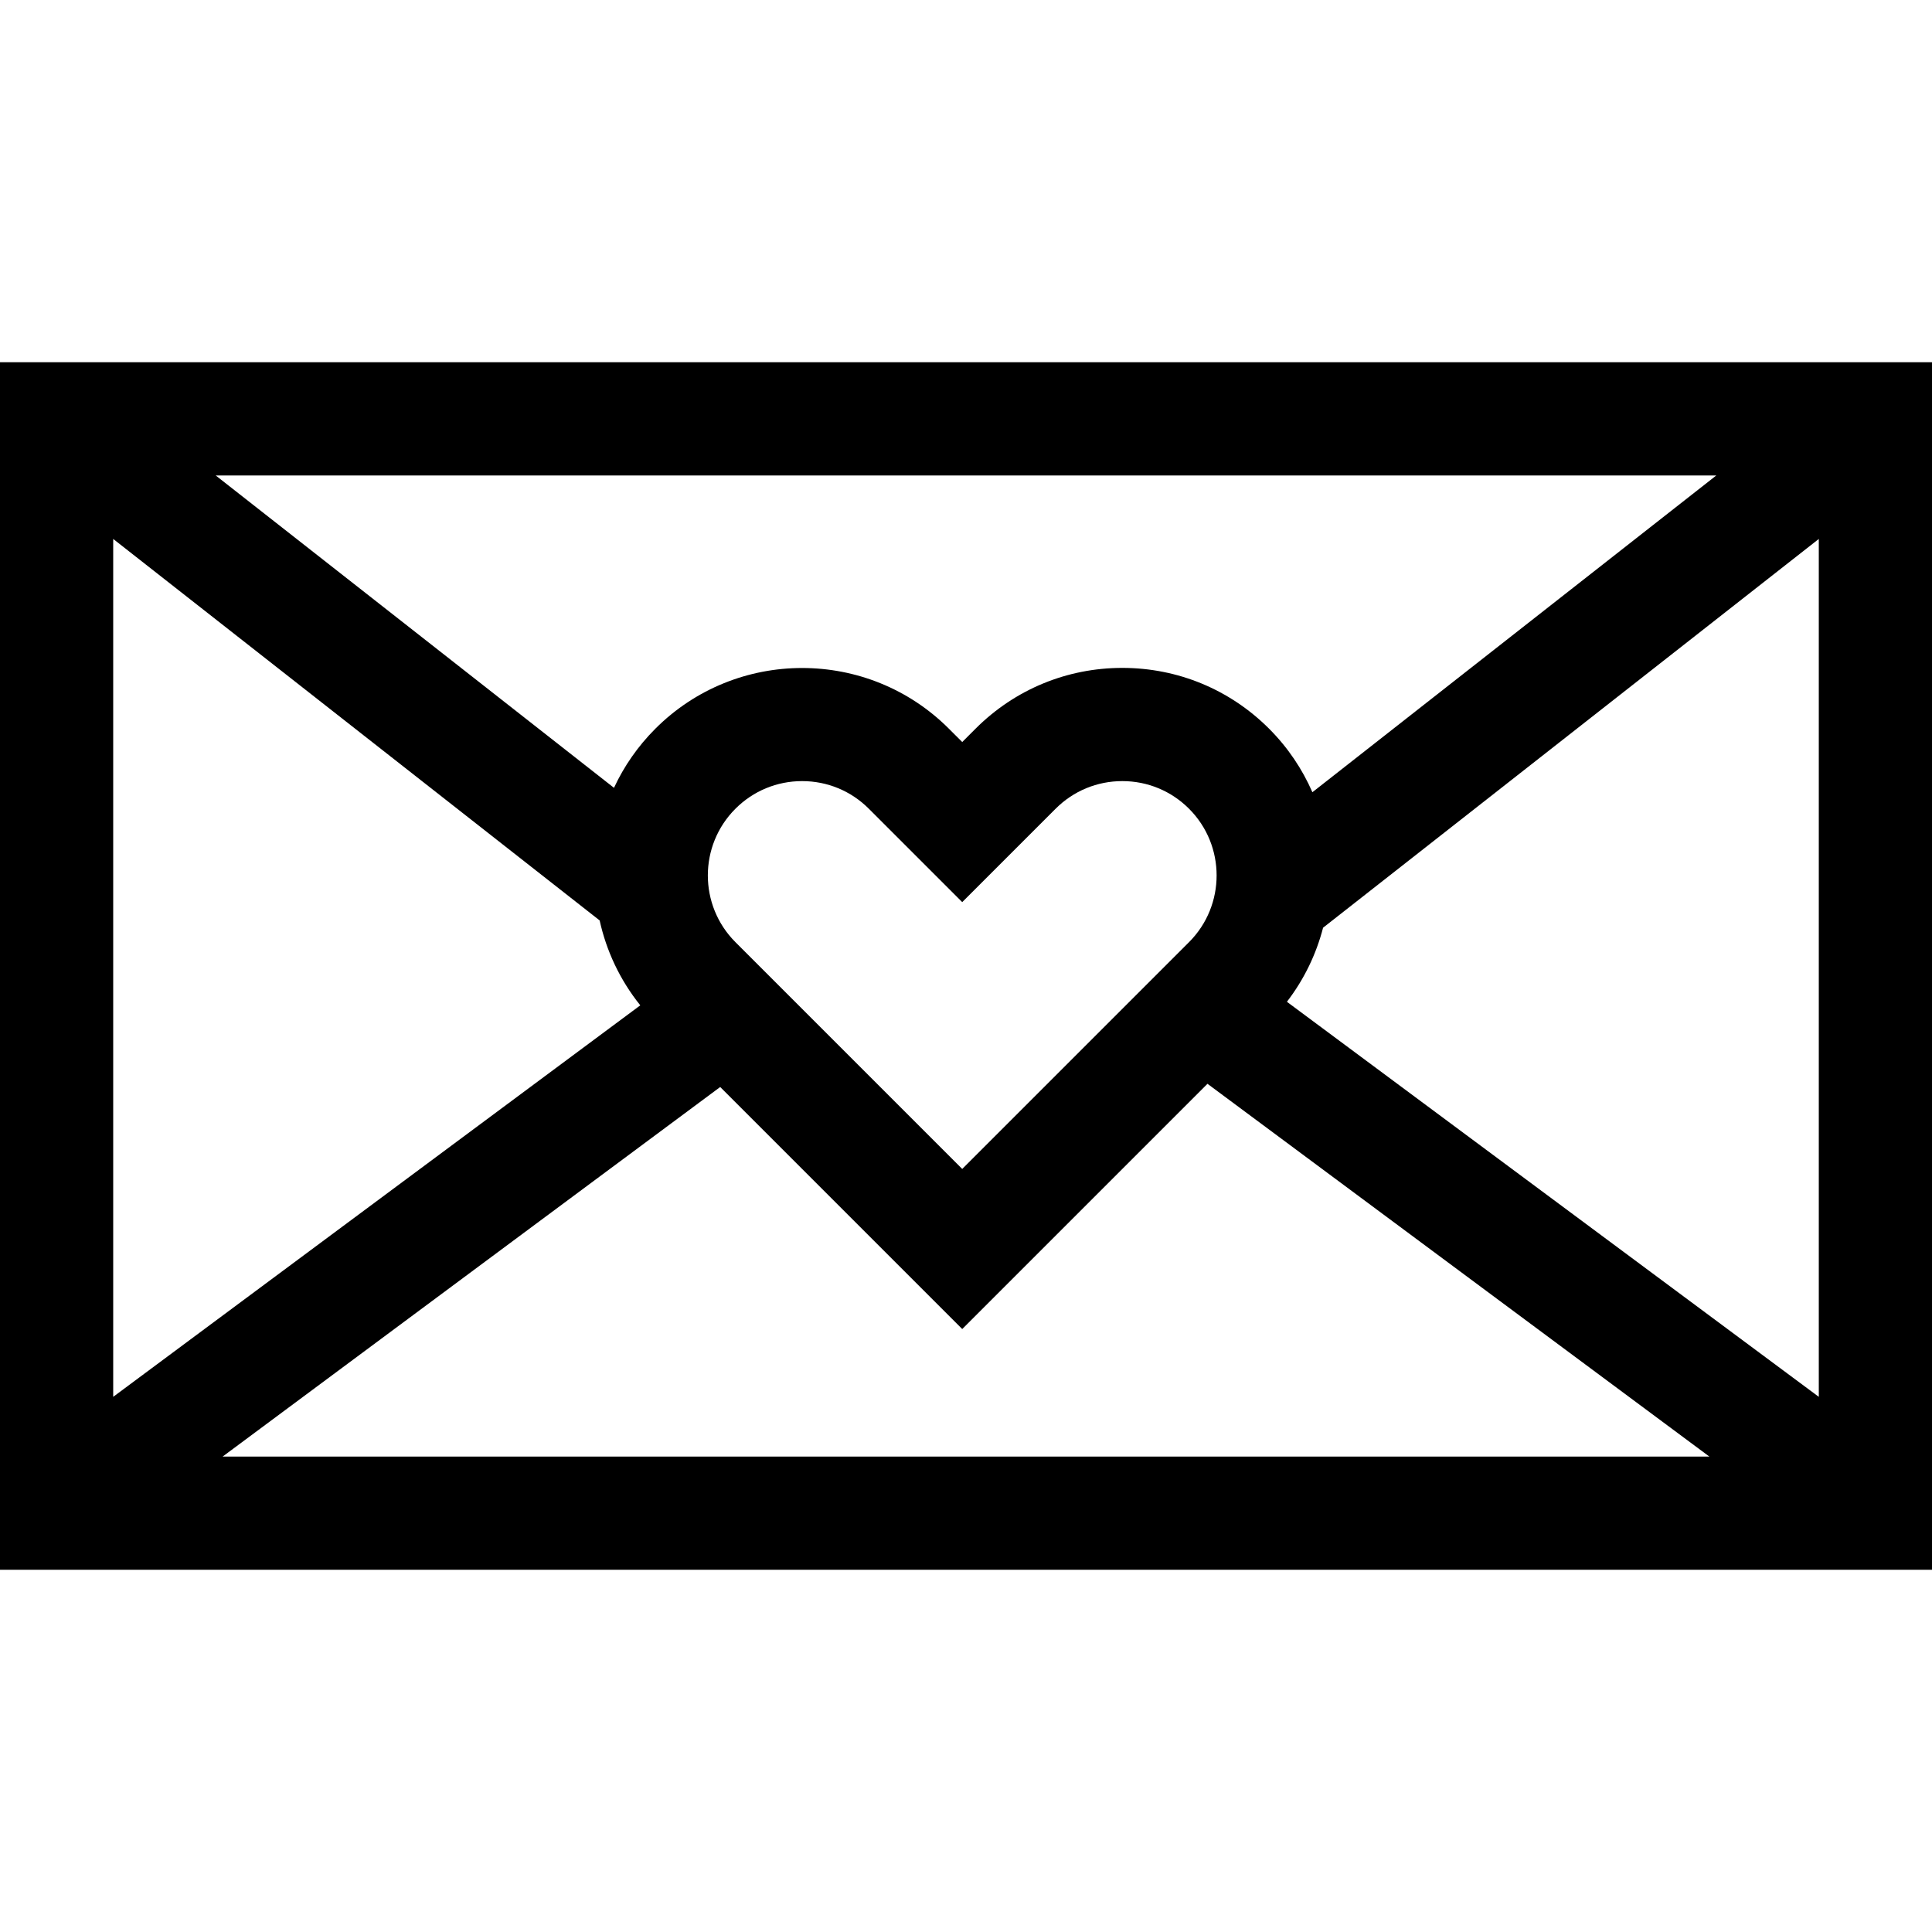 <svg id="Capa_1" enable-background="new 0 0 512 512" height="512" viewBox="0 0 512 512" width="512" xmlns="http://www.w3.org/2000/svg"><path d="m0 96v320h512v-320zm454.84 30-107.044 83.947c-2.668-6.114-6.484-11.843-11.478-16.838-10.388-10.388-24.201-16.109-38.891-16.109-14.691 0-28.503 5.721-38.891 16.108l-3.536 3.537-3.536-3.535c-21.444-21.445-56.337-21.444-77.782 0-4.676 4.677-8.331 9.993-10.968 15.67l-105.554-82.78zm-139.736 123.678-60.104 60.104-60.104-60.104c-9.748-9.748-9.747-25.607 0-35.355 4.722-4.722 11-7.322 17.677-7.322s12.956 2.601 17.678 7.322l24.749 24.747 24.75-24.748c4.721-4.722 10.999-7.322 17.677-7.322s12.956 2.601 17.678 7.322c9.747 9.748 9.747 25.608-.001 35.356zm-285.104-106.852 128.913 101.098c1.774 8.046 5.36 15.767 10.772 22.5l-139.685 103.75zm29.006 243.174 131.853-97.933 64.141 64.141 64.993-64.993 133.001 98.785zm422.994-15.826-140.955-104.693c4.582-5.961 7.778-12.648 9.583-19.628l131.372-103.026z"/></svg>